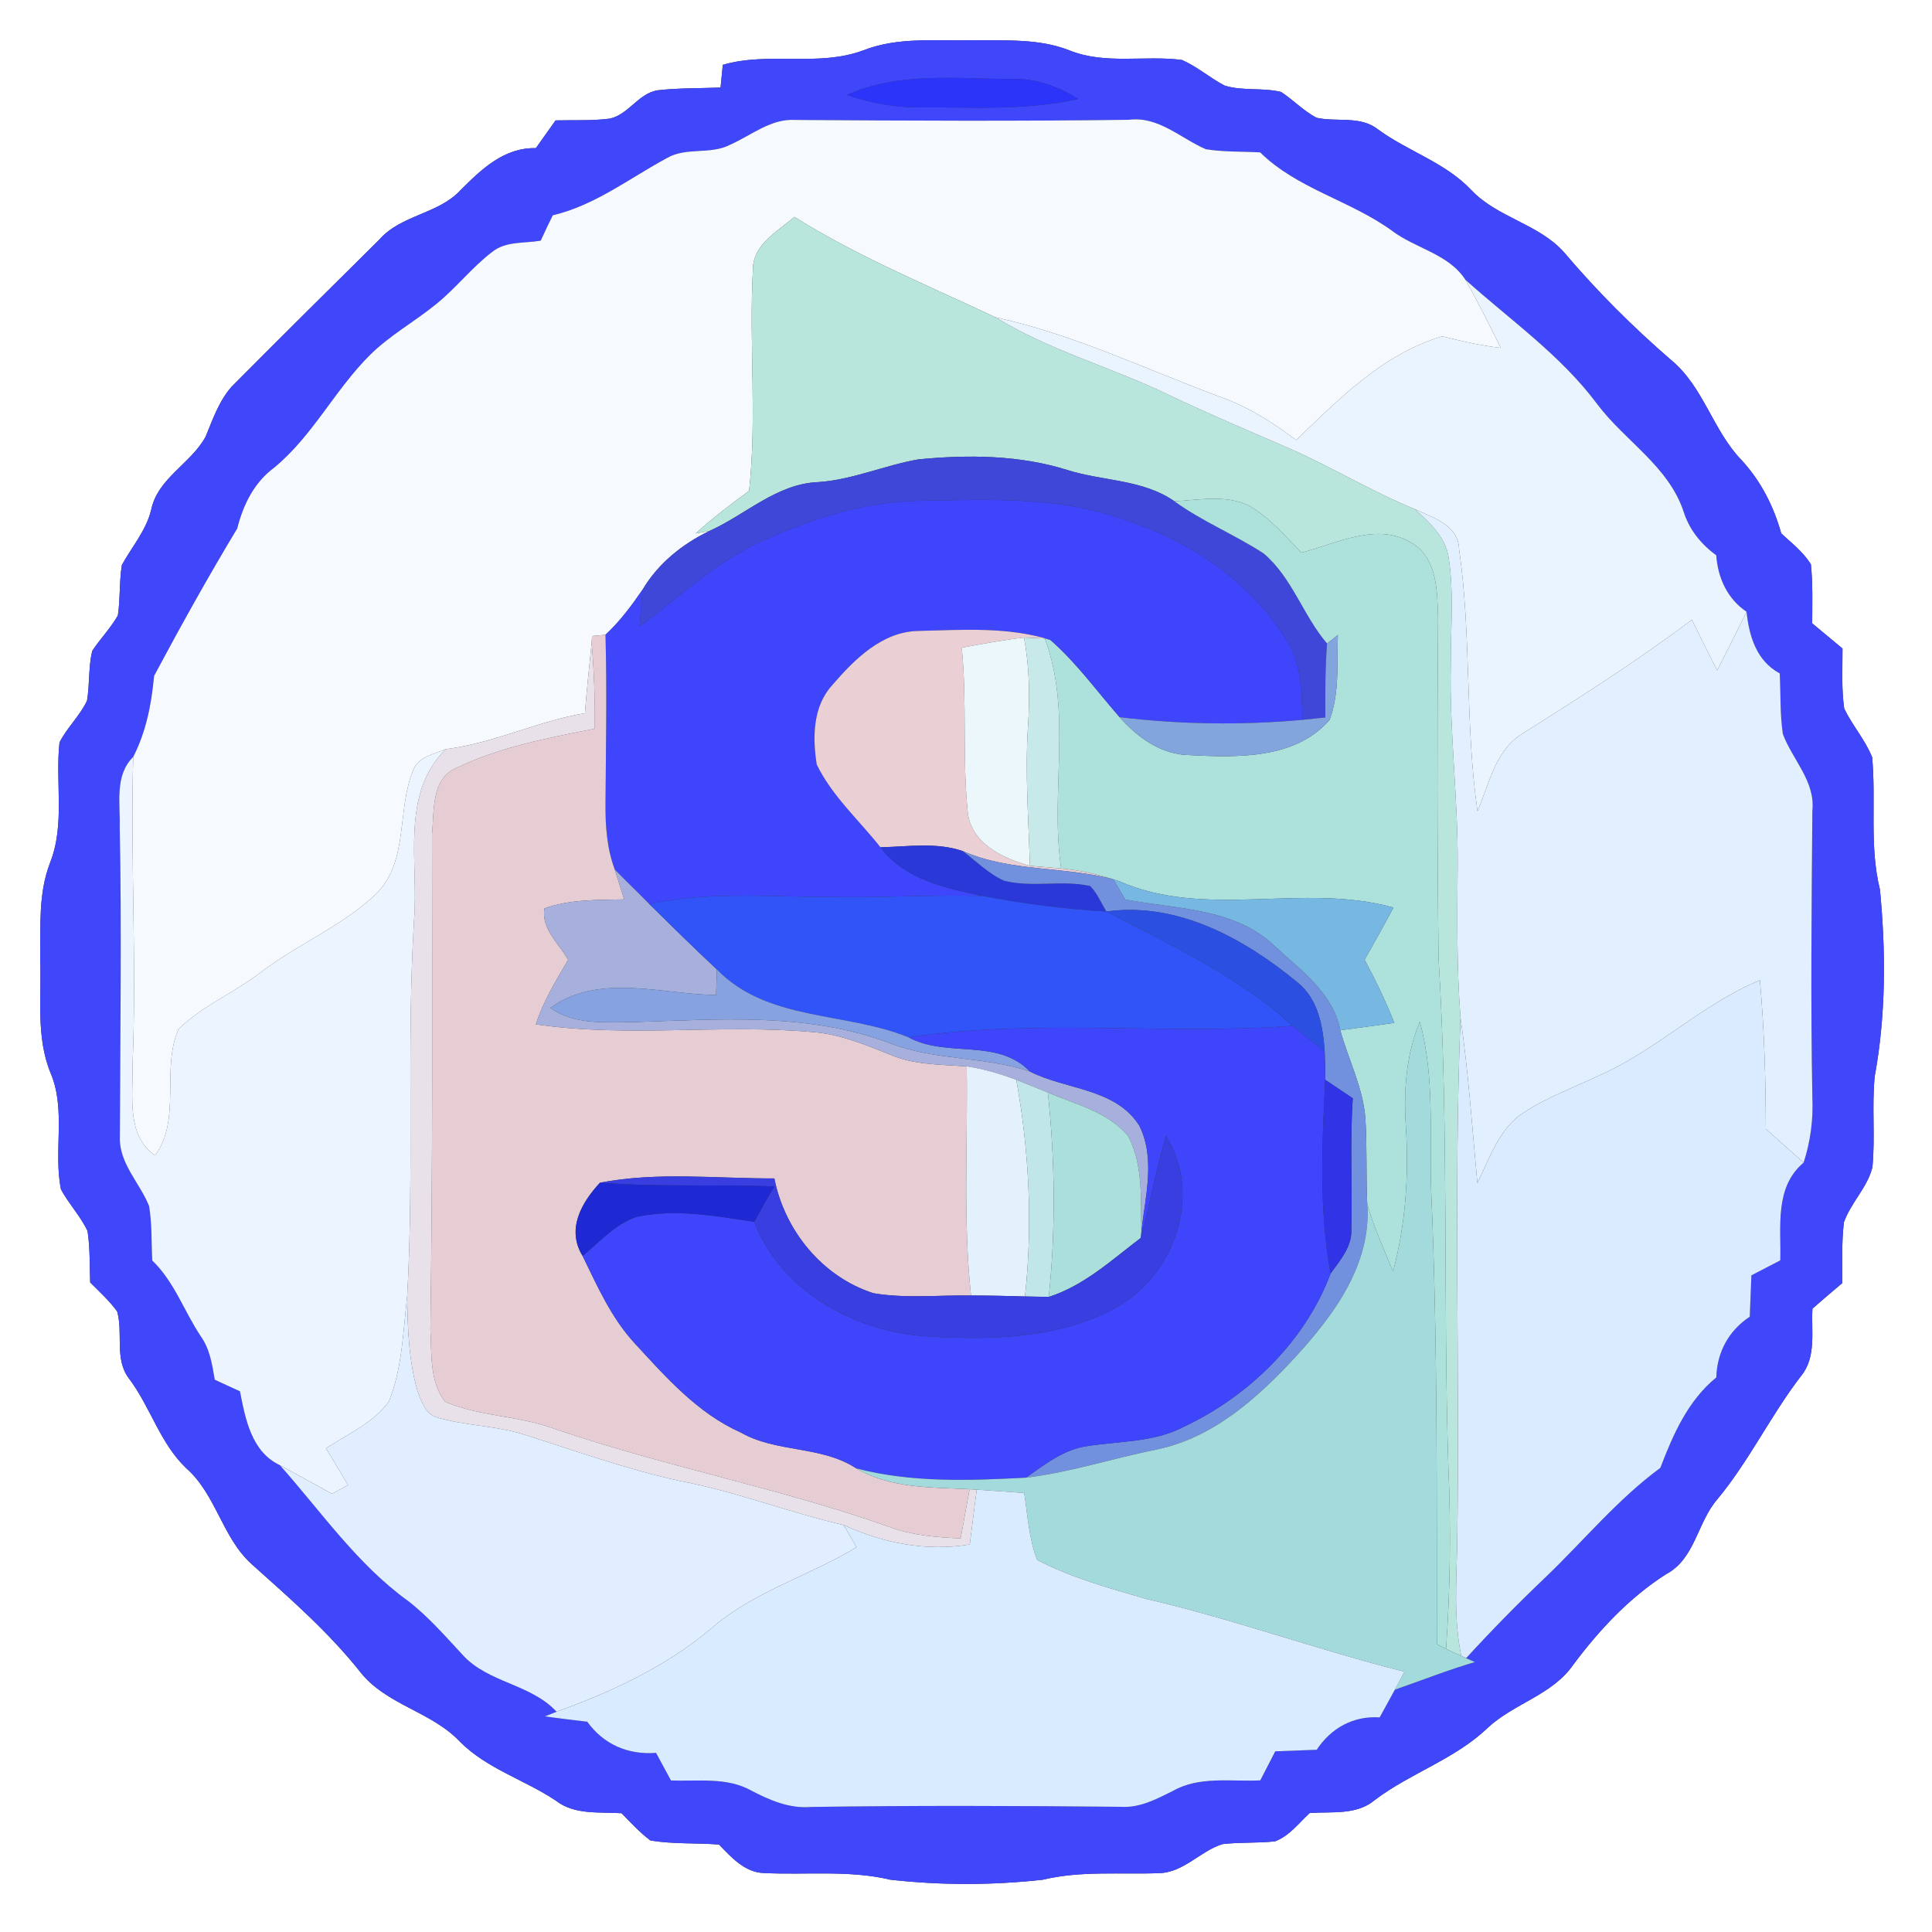 <?xml version="1.0" encoding="UTF-8" ?>
<!DOCTYPE svg PUBLIC "-//W3C//DTD SVG 1.1//EN" "http://www.w3.org/Graphics/SVG/1.1/DTD/svg11.dtd">
<svg width="250pt" height="250pt" viewBox="0 0 250 250" version="1.1" xmlns="http://www.w3.org/2000/svg">
<rect x="0" y="0" width="250" height="250" fill="#333333" stroke="none"/>
<g id="#ffffffff">
<path fill="#ffffff" opacity="1.00" d=" M 0.00 0.00 L 250.00 0.00 L 250.00 250.00 L 0.00 250.00 L 0.00 0.00 M 111.72 6.51 C 105.88 8.70 99.48 6.65 93.53 8.39 C 93.43 9.37 93.34 10.35 93.24 11.33 C 90.51 11.43 87.76 11.38 85.04 11.69 C 82.56 12.14 81.34 14.82 78.90 15.35 C 76.57 15.65 74.23 15.52 71.89 15.58 C 71.04 16.78 70.18 17.97 69.34 19.17 C 65.23 19.07 62.28 21.91 59.58 24.62 C 56.69 27.73 51.88 27.79 49.07 31.02 C 42.68 37.34 36.30 43.67 29.97 50.04 C 28.33 51.90 27.53 54.27 26.60 56.52 C 24.67 60.03 20.36 61.89 19.54 66.06 C 18.87 68.70 17.05 70.77 15.77 73.11 C 15.42 75.27 15.58 77.48 15.25 79.64 C 14.32 81.29 12.97 82.65 11.93 84.23 C 11.43 86.34 11.62 88.54 11.26 90.67 C 10.34 92.63 8.68 94.14 7.70 96.07 C 7.13 101.27 8.45 106.70 6.46 111.69 C 4.95 115.62 5.26 119.88 5.20 124.01 C 5.40 128.97 4.61 134.17 6.56 138.88 C 8.56 143.65 6.90 148.95 7.88 153.89 C 8.89 155.77 10.41 157.35 11.33 159.30 C 11.66 161.50 11.59 163.73 11.67 165.95 C 12.87 167.16 14.15 168.31 15.16 169.70 C 15.95 172.52 14.80 175.83 16.64 178.31 C 19.45 182.01 20.68 186.72 24.09 189.98 C 27.98 193.39 28.74 198.97 32.59 202.42 C 37.49 206.81 42.48 211.15 46.59 216.32 C 49.94 220.62 55.84 221.46 59.52 225.38 C 63.02 228.89 67.89 230.30 71.94 233.01 C 74.37 234.89 77.56 234.44 80.43 234.63 C 81.63 235.85 82.79 237.13 84.17 238.16 C 87.09 238.64 90.08 238.46 93.03 238.68 C 94.64 240.33 96.40 242.33 98.90 242.37 C 104.33 242.64 109.84 241.96 115.19 243.23 C 121.72 243.97 128.38 243.96 134.91 243.24 C 139.89 242.04 145.03 242.58 150.09 242.38 C 153.20 242.25 155.33 239.53 158.17 238.63 C 160.43 238.36 162.71 238.52 164.97 238.27 C 166.83 237.59 168.06 235.91 169.48 234.60 C 172.34 234.40 175.58 234.92 177.94 232.89 C 182.57 229.40 188.32 227.62 192.54 223.55 C 195.92 220.42 200.86 219.33 203.56 215.44 C 206.92 210.93 210.83 206.74 215.60 203.69 C 219.33 201.73 219.62 197.02 222.21 194.02 C 226.33 189.06 229.11 183.18 233.04 178.07 C 235.08 175.61 234.35 172.27 234.53 169.34 C 235.81 168.22 237.10 167.11 238.40 166.02 C 238.41 163.40 238.29 160.77 238.60 158.17 C 239.49 155.63 241.63 153.69 242.29 151.04 C 242.67 147.13 242.20 143.18 242.59 139.27 C 244.05 131.31 244.04 123.12 243.26 115.09 C 241.87 109.47 242.79 103.66 242.25 97.97 C 241.34 95.72 239.69 93.87 238.64 91.69 C 238.27 89.12 238.43 86.50 238.42 83.92 C 237.11 82.83 235.80 81.74 234.50 80.66 C 234.50 78.11 234.59 75.56 234.33 73.03 C 233.35 71.43 231.84 70.28 230.49 69.02 C 229.52 65.51 227.84 62.23 225.36 59.54 C 221.65 55.72 220.45 50.09 216.30 46.64 C 211.31 42.33 206.63 37.66 202.37 32.63 C 199.08 28.96 193.79 28.17 190.41 24.62 C 187.02 21.01 182.17 19.59 178.26 16.71 C 176.01 14.95 172.97 15.82 170.36 15.24 C 168.68 14.35 167.36 12.95 165.78 11.90 C 163.39 11.31 160.84 11.80 158.48 11.08 C 156.57 10.09 154.93 8.63 152.95 7.76 C 148.11 7.12 143.02 8.40 138.36 6.51 C 134.42 4.96 130.14 5.27 126.00 5.20 C 121.23 5.33 116.27 4.73 111.72 6.51 Z" />
</g>
<g id="#4047fbff">
<path fill="#4047fb" opacity="1.00" d=" M 111.72 6.51 C 116.27 4.73 121.23 5.33 126.00 5.20 C 130.14 5.27 134.42 4.96 138.36 6.51 C 143.02 8.40 148.11 7.12 152.95 7.76 C 154.93 8.63 156.57 10.09 158.48 11.08 C 160.84 11.80 163.39 11.31 165.78 11.90 C 167.36 12.95 168.68 14.35 170.36 15.24 C 172.97 15.82 176.01 14.95 178.26 16.71 C 182.17 19.59 187.02 21.01 190.41 24.62 C 193.79 28.17 199.08 28.96 202.37 32.63 C 206.63 37.66 211.31 42.33 216.30 46.64 C 220.45 50.09 221.65 55.72 225.36 59.54 C 227.84 62.23 229.52 65.51 230.49 69.02 C 231.84 70.28 233.35 71.43 234.33 73.03 C 234.59 75.56 234.50 78.11 234.50 80.66 C 235.80 81.74 237.11 82.83 238.42 83.92 C 238.43 86.50 238.27 89.12 238.64 91.69 C 239.69 93.87 241.34 95.72 242.25 97.97 C 242.79 103.66 241.87 109.47 243.26 115.09 C 244.04 123.12 244.05 131.31 242.59 139.27 C 242.20 143.18 242.67 147.13 242.29 151.04 C 241.63 153.69 239.49 155.63 238.60 158.17 C 238.29 160.77 238.41 163.40 238.40 166.02 C 237.10 167.11 235.81 168.22 234.53 169.34 C 234.35 172.27 235.08 175.61 233.04 178.07 C 229.11 183.18 226.33 189.06 222.21 194.02 C 219.62 197.02 219.33 201.73 215.60 203.69 C 210.83 206.74 206.92 210.93 203.56 215.44 C 200.86 219.33 195.92 220.42 192.54 223.55 C 188.32 227.62 182.57 229.40 177.94 232.89 C 175.58 234.92 172.34 234.40 169.48 234.60 C 168.06 235.91 166.83 237.59 164.97 238.27 C 162.71 238.52 160.43 238.36 158.17 238.63 C 155.33 239.53 153.20 242.25 150.09 242.38 C 145.03 242.58 139.89 242.04 134.91 243.24 C 128.38 243.96 121.72 243.97 115.19 243.23 C 109.84 241.96 104.33 242.64 98.90 242.37 C 96.40 242.33 94.64 240.33 93.03 238.68 C 90.08 238.46 87.09 238.64 84.17 238.16 C 82.79 237.13 81.63 235.85 80.43 234.63 C 77.56 234.44 74.37 234.89 71.94 233.01 C 67.89 230.30 63.02 228.89 59.52 225.38 C 55.84 221.46 49.94 220.62 46.59 216.32 C 42.48 211.15 37.49 206.81 32.59 202.42 C 28.74 198.97 27.98 193.39 24.09 189.98 C 20.68 186.72 19.45 182.01 16.64 178.31 C 14.80 175.83 15.95 172.52 15.16 169.70 C 14.15 168.31 12.87 167.16 11.67 165.95 C 11.59 163.73 11.66 161.50 11.33 159.30 C 10.41 157.35 8.89 155.77 7.88 153.89 C 6.90 148.95 8.56 143.65 6.56 138.88 C 4.61 134.17 5.40 128.97 5.20 124.01 C 5.26 119.88 4.95 115.62 6.46 111.69 C 8.45 106.70 7.13 101.27 7.70 96.07 C 8.68 94.14 10.34 92.63 11.26 90.67 C 11.62 88.54 11.43 86.34 11.93 84.23 C 12.97 82.65 14.32 81.29 15.25 79.64 C 15.58 77.48 15.42 75.27 15.77 73.11 C 17.05 70.77 18.87 68.70 19.54 66.06 C 20.36 61.89 24.67 60.03 26.60 56.52 C 27.53 54.27 28.33 51.90 29.97 50.04 C 36.30 43.67 42.68 37.34 49.07 31.02 C 51.88 27.79 56.69 27.73 59.58 24.62 C 62.28 21.91 65.23 19.07 69.34 19.17 C 70.18 17.97 71.04 16.78 71.89 15.58 C 74.23 15.52 76.57 15.65 78.90 15.35 C 81.34 14.82 82.56 12.14 85.04 11.69 C 87.76 11.38 90.51 11.43 93.24 11.33 C 93.34 10.35 93.43 9.37 93.53 8.39 C 99.48 6.65 105.88 8.70 111.72 6.51 M 109.60 12.29 C 112.61 13.33 115.78 13.92 118.97 13.89 C 125.82 13.86 132.77 14.33 139.51 12.80 C 136.96 11.21 134.08 10.14 131.03 10.22 C 123.87 10.22 116.33 9.26 109.60 12.29 M 94.51 18.71 C 91.96 20.07 88.78 18.98 86.27 20.47 C 81.44 23.08 76.97 26.58 71.53 27.86 C 70.99 28.95 70.47 30.04 69.97 31.14 C 67.87 31.51 65.48 31.18 63.71 32.58 C 61.03 34.62 58.97 37.34 56.34 39.43 C 53.59 41.66 50.44 43.40 47.91 45.90 C 43.35 50.41 40.49 56.37 35.51 60.49 C 32.88 62.43 31.48 65.29 30.70 68.38 C 26.94 74.62 23.37 81.03 19.94 87.46 C 19.60 91.10 18.92 94.66 17.24 97.94 C 14.80 100.35 15.58 103.93 15.49 107.01 C 15.76 120.36 15.55 133.73 15.51 147.08 C 15.37 150.52 18.09 153.05 19.29 156.06 C 19.68 158.38 19.58 160.76 19.70 163.11 C 22.58 165.87 23.84 169.74 26.03 172.99 C 27.17 174.62 27.46 176.61 27.79 178.53 C 28.87 179.04 29.96 179.54 31.05 180.03 C 31.75 183.62 32.54 187.86 36.21 189.59 C 41.56 195.60 46.20 202.40 52.80 207.16 C 55.44 209.20 57.62 211.73 59.88 214.16 C 63.18 217.78 68.68 217.88 72.02 221.50 C 71.65 221.65 70.89 221.95 70.51 222.10 C 72.33 222.36 74.16 222.57 75.99 222.79 C 78.11 225.74 81.29 227.10 84.89 226.82 C 85.53 228.01 86.18 229.20 86.82 230.39 C 90.30 230.53 94.04 229.92 97.21 231.70 C 99.62 232.96 102.18 234.06 104.96 233.82 C 118.33 233.62 131.70 233.67 145.07 233.80 C 147.48 233.96 149.62 232.81 151.71 231.78 C 155.17 229.78 159.28 230.57 163.08 230.38 C 163.72 229.12 164.37 227.87 165.02 226.62 C 166.80 226.55 168.59 226.49 170.38 226.42 C 172.24 223.61 175.12 222.01 178.53 222.23 C 179.18 221.03 179.85 219.84 180.50 218.64 C 183.95 217.45 187.35 216.10 190.85 215.07 C 190.57 214.94 190.00 214.69 189.72 214.56 C 193.04 210.94 196.49 207.42 200.05 204.04 C 204.97 199.32 209.33 194.00 214.85 189.94 C 216.49 185.63 218.42 181.23 222.09 178.24 C 222.18 174.98 223.69 172.18 226.42 170.38 C 226.50 168.59 226.56 166.81 226.63 165.03 C 227.87 164.38 229.12 163.73 230.37 163.09 C 230.49 158.69 229.60 153.64 233.39 150.44 C 234.28 147.71 234.65 144.86 234.52 141.99 C 234.29 129.64 234.42 117.29 234.52 104.94 C 234.94 101.11 231.94 98.31 230.70 94.97 C 230.32 92.38 230.43 89.75 230.30 87.14 C 227.28 85.51 226.35 82.34 226.00 79.16 C 223.51 77.47 222.30 74.80 222.08 71.85 C 220.12 70.43 218.59 68.53 217.86 66.21 C 215.90 60.30 210.25 57.06 206.67 52.28 C 201.96 45.96 195.43 41.41 189.62 36.20 C 187.45 32.84 183.14 32.15 180.11 29.85 C 174.75 25.95 167.85 24.44 163.07 19.72 C 160.73 19.59 158.36 19.68 156.04 19.31 C 152.77 17.90 149.90 15.00 146.06 15.50 C 131.68 15.69 117.30 15.62 102.92 15.52 C 99.76 15.32 97.25 17.50 94.51 18.71 Z" />
</g>
<g id="#2c34faff">
<path fill="#2c34fa" opacity="1.00" d=" M 109.60 12.29 C 116.33 9.26 123.87 10.22 131.03 10.22 C 134.08 10.14 136.96 11.21 139.51 12.80 C 132.77 14.33 125.82 13.86 118.97 13.89 C 115.78 13.92 112.61 13.33 109.60 12.29 Z" />
</g>
<g id="#f6faffff">
<path fill="#f6faff" opacity="1.00" d=" M 94.51 18.71 C 97.25 17.50 99.76 15.32 102.92 15.52 C 117.30 15.62 131.68 15.69 146.06 15.50 C 149.90 15.00 152.77 17.90 156.04 19.31 C 158.36 19.68 160.73 19.59 163.07 19.72 C 167.85 24.44 174.75 25.95 180.11 29.85 C 183.14 32.15 187.45 32.84 189.62 36.20 C 191.25 39.08 192.73 42.05 194.20 45.02 C 191.64 44.72 189.12 44.15 186.63 43.52 C 178.95 45.81 173.32 51.56 167.73 56.95 C 164.79 54.72 161.64 52.72 158.15 51.45 C 148.42 47.86 139.01 43.28 128.82 41.06 C 120.05 36.93 111.03 33.23 102.79 28.07 C 100.59 29.98 97.35 31.66 97.42 35.01 C 96.91 44.50 97.97 54.03 96.93 63.52 C 94.55 65.25 92.20 67.04 90.03 69.03 C 90.48 68.94 91.38 68.77 91.83 68.69 C 88.30 70.39 85.17 72.90 83.15 76.30 C 81.72 78.38 80.20 80.42 78.35 82.14 C 77.91 82.18 77.05 82.26 76.61 82.30 C 76.60 82.51 76.58 82.95 76.56 83.17 C 76.26 86.21 75.91 89.25 75.69 92.29 C 69.55 93.32 63.89 96.17 57.69 96.94 C 56.21 97.57 54.22 97.89 53.51 99.55 C 51.31 104.69 52.94 111.32 48.75 115.59 C 44.37 119.81 38.59 122.12 33.78 125.79 C 30.36 128.44 26.22 130.12 23.11 133.15 C 20.81 138.32 23.53 144.80 20.06 149.52 C 16.32 146.90 17.24 141.93 17.14 138.01 C 17.72 124.65 16.86 111.29 17.24 97.94 C 18.92 94.66 19.60 91.10 19.94 87.46 C 23.37 81.03 26.94 74.62 30.70 68.38 C 31.48 65.29 32.88 62.43 35.51 60.49 C 40.49 56.37 43.35 50.41 47.91 45.90 C 50.44 43.40 53.59 41.66 56.34 39.43 C 58.97 37.34 61.03 34.62 63.71 32.58 C 65.48 31.18 67.87 31.51 69.97 31.14 C 70.47 30.04 70.99 28.95 71.53 27.86 C 76.97 26.58 81.44 23.08 86.27 20.47 C 88.78 18.98 91.96 20.07 94.51 18.71 Z" />
</g>
<g id="#b8e6dcff">
<path fill="#b8e6dc" opacity="1.00" d=" M 97.42 35.01 C 97.35 31.66 100.59 29.98 102.79 28.07 C 111.03 33.23 120.05 36.93 128.82 41.06 C 135.84 45.37 143.84 47.53 151.22 51.09 C 156.43 53.57 161.75 55.83 167.06 58.12 C 172.48 60.54 177.57 63.63 183.07 65.88 C 184.95 67.59 187.05 69.48 187.45 72.13 C 188.16 76.72 187.71 81.38 187.73 86.00 C 187.54 94.68 188.69 103.32 188.62 112.00 C 188.57 118.56 188.48 125.14 188.99 131.69 C 188.10 154.45 188.92 177.23 188.56 200.00 C 188.45 204.75 188.10 209.57 189.09 214.27 C 188.59 214.04 187.61 213.60 187.12 213.37 C 187.67 205.54 187.76 197.69 187.42 189.85 C 186.72 167.92 187.50 145.95 186.15 124.04 C 185.97 109.34 185.97 94.64 186.09 79.94 C 185.97 76.55 186.02 72.26 182.70 70.27 C 178.22 67.50 172.97 70.33 168.41 71.51 C 166.27 69.34 164.25 66.94 161.58 65.41 C 158.58 63.98 155.14 64.71 151.96 64.86 C 147.89 62.02 142.70 62.27 138.12 60.82 C 131.91 58.87 125.29 58.82 118.87 59.44 C 114.51 60.19 110.40 62.06 105.95 62.38 C 100.54 62.56 96.53 66.58 91.83 68.69 C 91.38 68.77 90.48 68.94 90.03 69.03 C 92.20 67.04 94.55 65.25 96.93 63.52 C 97.97 54.03 96.91 44.50 97.42 35.01 Z" />
</g>
<g id="#eaf4ffff">
<path fill="#eaf4ff" opacity="1.00" d=" M 189.62 36.20 C 195.43 41.41 201.96 45.96 206.67 52.28 C 210.25 57.06 215.90 60.30 217.86 66.21 C 218.59 68.53 220.12 70.43 222.08 71.85 C 222.30 74.80 223.51 77.47 226.00 79.16 C 224.74 81.70 223.49 84.23 222.20 86.75 C 221.10 84.57 220.01 82.39 218.93 80.20 C 211.84 85.54 204.33 90.31 196.83 95.04 C 193.45 97.23 192.68 101.50 191.19 104.97 C 189.56 93.74 190.43 82.31 188.81 71.10 C 188.73 67.91 185.44 67.00 183.07 65.88 C 177.57 63.63 172.48 60.54 167.06 58.12 C 161.75 55.83 156.43 53.57 151.22 51.09 C 143.84 47.53 135.84 45.37 128.82 41.06 C 139.01 43.28 148.42 47.86 158.15 51.45 C 161.64 52.72 164.79 54.72 167.73 56.95 C 173.32 51.56 178.95 45.81 186.63 43.52 C 189.12 44.15 191.64 44.72 194.20 45.02 C 192.73 42.05 191.25 39.08 189.62 36.20 Z" />
</g>
<g id="#3f47d8ff">
<path fill="#3f47d8" opacity="1.00" d=" M 105.95 62.38 C 110.40 62.06 114.51 60.19 118.87 59.44 C 125.29 58.82 131.91 58.87 138.12 60.82 C 142.70 62.27 147.89 62.02 151.96 64.86 C 155.59 67.49 159.78 69.18 163.52 71.62 C 167.21 74.74 168.62 79.65 171.72 83.27 C 171.48 86.45 171.48 89.65 171.50 92.84 C 170.51 92.94 169.51 93.05 168.52 93.15 C 168.48 89.56 168.42 85.73 166.37 82.62 C 161.65 75.16 153.93 69.97 145.61 67.29 C 137.09 64.18 127.87 64.65 118.96 64.80 C 111.49 64.91 104.27 67.31 97.58 70.51 C 92.09 73.17 87.69 77.49 82.78 81.02 C 82.88 79.45 82.98 77.87 83.15 76.30 C 85.17 72.90 88.30 70.39 91.83 68.69 C 96.53 66.58 100.54 62.56 105.95 62.38 Z" />
</g>
<g id="#ade1dcff">
<path fill="#ade1dc" opacity="1.00" d=" M 151.96 64.86 C 155.14 64.71 158.58 63.98 161.58 65.41 C 164.25 66.94 166.27 69.34 168.41 71.51 C 172.97 70.33 178.22 67.50 182.70 70.27 C 186.02 72.26 185.97 76.55 186.09 79.94 C 185.97 94.64 185.97 109.34 186.15 124.04 C 187.50 145.95 186.72 167.92 187.42 189.85 C 187.76 197.69 187.67 205.54 187.12 213.37 C 186.82 213.22 186.23 212.91 185.93 212.75 C 185.90 193.18 186.05 173.57 185.19 154.00 C 184.95 146.73 185.69 139.32 183.72 132.21 C 181.90 136.57 181.61 141.33 181.93 146.00 C 182.32 152.22 181.86 158.50 180.26 164.53 C 179.07 161.65 177.77 158.81 176.92 155.81 C 176.75 152.17 176.91 148.52 176.69 144.88 C 176.43 140.83 174.49 137.17 173.43 133.31 C 175.76 133.01 178.09 132.69 180.42 132.36 C 179.32 129.56 178.00 126.85 176.58 124.19 C 177.85 121.95 179.10 119.71 180.31 117.44 C 168.66 114.16 156.12 119.00 144.80 114.02 C 142.37 113.20 139.86 112.62 137.31 112.38 C 135.84 102.48 138.80 92.19 135.19 82.62 L 135.91 82.80 C 139.30 85.75 141.93 89.44 144.88 92.80 C 147.20 95.44 150.28 97.67 153.94 97.71 C 160.09 98.04 167.65 98.24 172.05 93.15 C 173.36 89.66 172.98 85.82 173.12 82.17 C 172.77 82.44 172.07 82.99 171.72 83.27 C 168.62 79.65 167.21 74.74 163.52 71.62 C 159.78 69.18 155.59 67.49 151.96 64.86 Z" />
</g>
<g id="#3e45faff">
<path fill="#3e45fa" opacity="1.00" d=" M 97.58 70.51 C 104.27 67.31 111.49 64.91 118.96 64.80 C 127.87 64.65 137.09 64.18 145.61 67.29 C 153.93 69.97 161.65 75.16 166.37 82.62 C 168.42 85.73 168.48 89.56 168.52 93.15 C 160.66 93.85 152.72 93.75 144.88 92.80 C 141.93 89.44 139.30 85.75 135.91 82.80 C 130.41 81.07 124.56 81.51 118.89 81.64 C 114.16 81.70 110.56 85.32 107.67 88.68 C 105.16 91.44 105.14 95.44 105.68 98.92 C 107.66 103.01 111.15 106.11 113.93 109.64 C 117.06 113.82 122.38 114.93 127.19 115.94 C 120.79 115.76 114.40 116.18 108.00 116.07 C 100.01 116.11 91.91 115.29 84.02 116.98 C 82.55 115.48 81.02 114.03 79.55 112.51 C 78.54 109.82 78.33 106.92 78.35 104.06 C 78.40 96.75 78.55 89.44 78.35 82.14 C 80.20 80.42 81.72 78.38 83.15 76.30 C 82.98 77.87 82.88 79.45 82.78 81.02 C 87.69 77.49 92.09 73.17 97.58 70.51 Z" />
</g>
<g id="#e1efffff">
<path fill="#e1efff" opacity="1.00" d=" M 183.07 65.88 C 185.44 67.00 188.73 67.91 188.81 71.10 C 190.43 82.31 189.56 93.74 191.19 104.97 C 192.68 101.50 193.45 97.23 196.83 95.04 C 204.33 90.31 211.84 85.54 218.93 80.20 C 220.01 82.39 221.10 84.57 222.20 86.75 C 223.49 84.23 224.74 81.70 226.00 79.16 C 226.35 82.34 227.28 85.51 230.30 87.14 C 230.43 89.75 230.32 92.38 230.70 94.97 C 231.94 98.31 234.94 101.11 234.52 104.94 C 234.42 117.29 234.29 129.64 234.52 141.99 C 234.65 144.86 234.28 147.71 233.39 150.44 C 231.76 148.98 230.13 147.54 228.50 146.09 C 228.48 139.66 228.31 133.24 227.73 126.84 C 220.26 129.93 214.45 135.82 207.09 139.09 C 203.73 140.70 200.17 141.97 197.05 144.04 C 193.94 146.12 192.76 149.88 191.17 153.08 C 190.50 145.94 190.02 138.79 188.99 131.69 C 188.48 125.14 188.57 118.56 188.62 112.00 C 188.69 103.32 187.54 94.68 187.73 86.00 C 187.71 81.38 188.16 76.72 187.45 72.13 C 187.05 69.48 184.95 67.59 183.07 65.88 Z" />
</g>
<g id="#e6cdd4ff">
<path fill="#e6cdd4" opacity="1.00" d=" M 76.61 82.30 C 77.05 82.26 77.91 82.18 78.35 82.14 C 78.55 89.44 78.40 96.75 78.35 104.06 C 78.33 106.92 78.54 109.82 79.55 112.51 C 79.97 113.79 80.35 115.09 80.76 116.38 C 77.31 116.46 73.75 116.36 70.45 117.54 C 70.00 120.16 72.34 122.11 73.52 124.20 C 71.94 126.88 70.30 129.56 69.34 132.55 C 81.19 134.29 93.17 132.49 105.06 133.54 C 108.65 133.78 111.98 135.20 115.28 136.51 C 118.38 137.82 121.79 137.74 125.09 137.99 C 125.25 147.88 124.59 157.79 125.65 167.64 C 121.44 167.57 117.18 168.05 113.01 167.34 C 106.40 165.21 101.54 159.24 100.20 152.49 C 92.69 152.51 85.07 151.61 77.64 153.04 C 75.23 155.64 73.27 159.07 75.39 162.52 C 77.31 166.46 79.12 170.56 82.13 173.82 C 86.18 178.21 90.26 182.87 95.83 185.35 C 100.48 188.02 106.27 187.03 110.81 190.01 C 115.24 192.62 120.51 192.45 125.47 192.70 C 125.07 194.82 124.69 196.95 124.31 199.07 C 121.24 198.92 118.13 198.71 115.22 197.63 C 101.03 192.59 86.19 189.81 71.95 184.96 C 67.31 183.18 62.13 183.34 57.59 181.38 C 55.56 178.75 55.87 175.16 55.69 172.03 C 56.00 150.67 55.93 129.30 55.90 107.94 C 56.21 104.99 55.75 100.73 59.09 99.36 C 64.70 96.65 70.89 95.50 76.96 94.29 C 77.01 90.58 76.87 86.87 76.56 83.17 C 76.58 82.95 76.60 82.51 76.61 82.30 Z" />
</g>
<g id="#eacfd4ff">
<path fill="#eacfd4" opacity="1.00" d=" M 107.67 88.68 C 110.56 85.32 114.16 81.70 118.89 81.64 C 124.56 81.51 130.41 81.07 135.91 82.80 L 135.19 82.62 C 134.52 82.59 133.18 82.53 132.51 82.50 C 129.80 82.81 127.13 83.32 124.45 83.81 C 125.15 90.83 124.51 97.91 125.21 104.92 C 125.51 109.06 129.75 111.09 133.27 112.03 C 134.62 112.15 135.96 112.27 137.31 112.38 C 139.86 112.62 142.37 113.20 144.80 114.02 L 144.07 113.78 C 137.65 112.07 130.77 112.85 124.56 110.12 C 121.14 108.96 117.46 109.56 113.93 109.64 C 111.15 106.11 107.66 103.01 105.68 98.92 C 105.14 95.44 105.16 91.44 107.67 88.68 Z" />
</g>
<g id="#83a5ddff">
<path fill="#83a5dd" opacity="1.00" d=" M 171.72 83.27 C 172.07 82.99 172.77 82.44 173.12 82.17 C 172.98 85.82 173.36 89.66 172.05 93.15 C 167.65 98.24 160.09 98.04 153.94 97.71 C 150.28 97.67 147.20 95.44 144.88 92.80 C 152.72 93.75 160.66 93.85 168.52 93.15 C 169.51 93.05 170.51 92.94 171.50 92.84 C 171.48 89.65 171.48 86.45 171.72 83.27 Z" />
</g>
<g id="#e9e1e9ff">
<path fill="#e9e1e9" opacity="1.00" d=" M 75.69 92.29 C 75.91 89.25 76.26 86.21 76.56 83.17 C 76.87 86.87 77.01 90.58 76.96 94.29 C 70.89 95.50 64.70 96.65 59.09 99.36 C 55.75 100.73 56.21 104.99 55.90 107.94 C 55.93 129.30 56.00 150.67 55.69 172.03 C 55.87 175.16 55.56 178.75 57.59 181.38 C 62.13 183.34 67.31 183.18 71.95 184.96 C 86.19 189.81 101.03 192.59 115.22 197.63 C 118.13 198.71 121.24 198.92 124.31 199.07 C 124.69 196.95 125.07 194.82 125.47 192.70 L 126.39 192.76 C 126.08 195.12 125.78 197.48 125.49 199.85 C 119.87 200.80 114.30 199.68 109.17 197.34 C 102.06 195.70 95.24 193.01 88.06 191.65 C 81.12 190.15 74.44 187.72 67.68 185.59 C 64.05 184.46 60.18 184.50 56.55 183.41 C 55.08 183.00 54.52 181.35 54.05 180.07 C 52.87 176.07 52.75 171.85 52.69 167.70 C 53.60 151.48 52.59 135.22 53.58 118.99 C 54.18 111.60 51.77 102.77 57.69 96.94 C 63.89 96.17 69.55 93.32 75.69 92.29 Z" />
</g>
<g id="#ecf7fcff">
<path fill="#ecf7fc" opacity="1.00" d=" M 124.45 83.81 C 127.13 83.32 129.80 82.81 132.51 82.50 C 133.21 86.29 133.28 90.15 133.02 93.99 C 132.63 100.00 133.09 106.02 133.27 112.03 C 129.75 111.09 125.51 109.06 125.21 104.92 C 124.51 97.91 125.15 90.83 124.45 83.81 Z" />
</g>
<g id="#c7e9eaff">
<path fill="#c7e9ea" opacity="1.00" d=" M 132.51 82.50 C 133.18 82.53 134.52 82.59 135.19 82.62 C 138.80 92.19 135.84 102.48 137.31 112.38 C 135.96 112.27 134.62 112.15 133.27 112.03 C 133.09 106.02 132.63 100.00 133.02 93.99 C 133.28 90.15 133.21 86.29 132.51 82.50 Z" />
</g>
<g id="#ecf5ffff">
<path fill="#ecf5ff" opacity="1.00" d=" M 53.51 99.55 C 54.22 97.89 56.21 97.57 57.69 96.94 C 51.77 102.77 54.18 111.60 53.58 118.99 C 52.59 135.22 53.60 151.48 52.69 167.70 C 52.16 172.27 52.06 177.04 50.32 181.35 C 48.30 184.15 44.99 185.57 42.18 187.41 C 43.14 188.99 44.10 190.58 45.04 192.17 C 44.34 192.54 43.65 192.93 42.95 193.30 C 40.72 192.03 38.45 190.83 36.21 189.59 C 32.54 187.86 31.75 183.62 31.05 180.03 C 29.96 179.54 28.87 179.04 27.79 178.53 C 27.46 176.61 27.17 174.62 26.03 172.99 C 23.84 169.74 22.58 165.87 19.70 163.11 C 19.58 160.76 19.68 158.38 19.29 156.06 C 18.09 153.05 15.37 150.52 15.51 147.08 C 15.55 133.73 15.76 120.36 15.49 107.01 C 15.58 103.93 14.80 100.35 17.24 97.94 C 16.86 111.29 17.72 124.65 17.14 138.01 C 17.24 141.93 16.32 146.90 20.06 149.52 C 23.53 144.80 20.81 138.32 23.11 133.15 C 26.22 130.12 30.36 128.44 33.78 125.79 C 38.59 122.12 44.37 119.81 48.75 115.59 C 52.94 111.32 51.31 104.69 53.51 99.55 Z" />
</g>
<g id="#2938d7ff">
<path fill="#2938d7" opacity="1.00" d=" M 113.93 109.64 C 117.46 109.56 121.14 108.96 124.56 110.12 C 126.32 111.43 127.90 113.06 129.92 113.96 C 133.57 114.90 137.40 113.84 141.06 114.65 C 141.99 115.58 142.48 116.84 143.17 117.95 C 137.80 117.64 132.47 116.96 127.19 115.94 C 122.38 114.93 117.06 113.82 113.93 109.64 Z" />
</g>
<g id="#7190deff">
<path fill="#7190de" opacity="1.00" d=" M 124.56 110.12 C 130.77 112.85 137.65 112.07 144.07 113.78 C 144.58 114.65 145.10 115.52 145.61 116.39 C 152.11 117.64 159.63 117.46 164.78 122.27 C 168.19 125.46 172.49 128.41 173.43 133.31 C 174.49 137.17 176.43 140.83 176.69 144.88 C 176.91 148.52 176.75 152.17 176.92 155.81 C 177.49 163.60 172.59 170.18 167.61 175.61 C 162.71 180.92 157.00 186.03 149.71 187.56 C 144.04 188.68 138.51 190.53 132.76 191.21 C 135.21 189.48 137.70 187.52 140.76 187.11 C 144.97 186.46 149.43 186.64 153.29 184.57 C 161.63 180.63 168.92 173.50 172.18 164.79 C 173.41 163.07 174.97 161.32 174.86 159.05 C 175.01 153.41 174.66 147.76 175.05 142.12 C 173.86 141.32 172.68 140.52 171.49 139.73 C 171.50 138.49 171.47 137.25 171.41 136.02 C 171.19 132.78 170.57 129.25 167.88 127.11 C 161.00 121.45 152.40 116.68 143.17 117.95 C 142.48 116.84 141.99 115.58 141.06 114.65 C 137.40 113.84 133.57 114.90 129.92 113.96 C 127.90 113.06 126.32 111.43 124.56 110.12 Z" />
</g>
<g id="#a7b0dcff">
<path fill="#a7b0dc" opacity="1.00" d=" M 80.76 116.38 C 80.35 115.09 79.97 113.79 79.55 112.51 C 81.02 114.03 82.55 115.48 84.02 116.98 C 86.91 119.83 89.80 122.68 92.77 125.45 C 92.73 126.55 92.69 127.66 92.66 128.76 C 85.58 128.65 77.47 125.88 71.22 130.42 C 74.35 132.68 78.36 132.26 82.00 132.26 C 93.07 131.91 104.58 130.99 115.15 134.99 C 120.97 137.27 127.40 136.66 133.28 138.66 C 137.95 141.03 144.39 140.81 147.43 145.67 C 149.54 149.90 148.20 154.82 147.70 159.29 C 147.59 155.19 147.95 150.74 145.98 147.01 C 143.39 143.86 139.18 142.92 135.59 141.37 C 134.23 140.83 132.88 140.26 131.51 139.73 C 129.43 138.95 127.29 138.31 125.09 137.99 C 121.79 137.74 118.38 137.82 115.28 136.51 C 111.98 135.20 108.65 133.78 105.06 133.54 C 93.17 132.49 81.19 134.29 69.34 132.55 C 70.30 129.56 71.94 126.88 73.52 124.20 C 72.34 122.11 70.00 120.16 70.45 117.54 C 73.75 116.36 77.31 116.46 80.76 116.38 Z" />
</g>
<g id="#77b8e3ff">
<path fill="#77b8e3" opacity="1.00" d=" M 144.07 113.78 L 144.80 114.02 C 156.12 119.00 168.66 114.16 180.31 117.44 C 179.10 119.71 177.85 121.95 176.58 124.19 C 178.00 126.85 179.32 129.56 180.42 132.36 C 178.09 132.69 175.76 133.01 173.43 133.31 C 172.49 128.41 168.19 125.46 164.78 122.27 C 159.63 117.46 152.11 117.64 145.61 116.39 C 145.10 115.52 144.58 114.65 144.07 113.78 Z" />
</g>
<g id="#3054f7ff">
<path fill="#3054f7" opacity="1.00" d=" M 84.02 116.98 C 91.91 115.29 100.01 116.11 108.00 116.07 C 114.40 116.18 120.79 115.76 127.19 115.94 C 132.47 116.96 137.80 117.64 143.17 117.95 C 151.52 122.32 160.22 126.30 167.24 132.75 C 150.70 133.96 134.02 131.78 117.57 134.23 C 109.44 130.90 99.32 132.19 92.77 125.45 C 89.80 122.68 86.91 119.83 84.02 116.98 Z" />
</g>
<g id="#2b50e1ff">
<path fill="#2b50e1" opacity="1.00" d=" M 143.17 117.95 C 152.40 116.68 161.00 121.45 167.88 127.11 C 170.57 129.25 171.19 132.78 171.41 136.02 C 170.01 134.95 168.61 133.86 167.24 132.75 C 160.22 126.30 151.52 122.32 143.17 117.95 Z" />
</g>
<g id="#86a2e1ff">
<path fill="#86a2e1" opacity="1.00" d=" M 92.77 125.45 C 99.32 132.19 109.44 130.90 117.57 134.23 C 122.57 136.93 129.03 134.27 133.28 138.66 C 127.40 136.66 120.97 137.27 115.15 134.99 C 104.58 130.99 93.07 131.91 82.00 132.26 C 78.36 132.26 74.35 132.68 71.22 130.42 C 77.47 125.88 85.58 128.65 92.66 128.76 C 92.69 127.66 92.73 126.55 92.77 125.45 Z" />
</g>
<g id="#daebffff">
<path fill="#daebff" opacity="1.00" d=" M 207.09 139.09 C 214.45 135.82 220.26 129.93 227.73 126.84 C 228.31 133.24 228.48 139.66 228.50 146.09 C 230.13 147.54 231.76 148.98 233.39 150.44 C 229.60 153.64 230.49 158.69 230.37 163.09 C 229.12 163.73 227.87 164.38 226.63 165.03 C 226.56 166.81 226.50 168.59 226.42 170.38 C 223.69 172.18 222.18 174.98 222.09 178.24 C 218.42 181.23 216.49 185.63 214.85 189.94 C 209.33 194.00 204.97 199.32 200.05 204.04 C 196.49 207.42 193.04 210.94 189.72 214.56 L 189.09 214.27 C 188.10 209.57 188.45 204.75 188.56 200.00 C 188.92 177.23 188.10 154.45 188.99 131.69 C 190.02 138.79 190.50 145.94 191.17 153.08 C 192.76 149.88 193.94 146.12 197.05 144.04 C 200.17 141.97 203.73 140.70 207.09 139.09 Z" />
</g>
<g id="#3e45fbff">
<path fill="#3e45fb" opacity="1.00" d=" M 117.57 134.23 C 134.02 131.78 150.70 133.96 167.24 132.75 C 168.61 133.86 170.01 134.95 171.41 136.02 C 171.47 137.25 171.50 138.49 171.49 139.73 C 171.07 148.08 170.66 156.50 172.18 164.79 C 168.92 173.50 161.63 180.63 153.29 184.57 C 149.43 186.64 144.97 186.46 140.76 187.11 C 137.70 187.52 135.21 189.48 132.76 191.21 C 125.44 191.59 117.96 191.88 110.81 190.01 C 106.27 187.03 100.48 188.02 95.83 185.35 C 90.26 182.87 86.18 178.21 82.13 173.82 C 79.12 170.56 77.31 166.46 75.39 162.52 C 77.57 160.70 79.57 158.44 82.32 157.47 C 87.37 156.38 92.56 157.34 97.59 158.10 C 101.06 167.14 110.67 172.34 119.98 172.93 C 128.16 173.41 136.91 173.28 144.30 169.26 C 151.95 165.15 155.67 154.62 150.88 146.99 C 149.56 151.34 148.82 155.83 147.60 160.20 L 147.70 159.29 C 148.20 154.82 149.54 149.90 147.43 145.67 C 144.39 140.81 137.95 141.03 133.28 138.66 C 129.03 134.27 122.57 136.93 117.57 134.23 Z" />
</g>
<g id="#a3dadcff">
<path fill="#a3dadc" opacity="1.00" d=" M 181.93 146.00 C 181.61 141.33 181.90 136.57 183.72 132.21 C 185.69 139.32 184.95 146.73 185.19 154.00 C 186.05 173.57 185.90 193.18 185.93 212.75 C 186.23 212.91 186.82 213.22 187.12 213.37 C 187.61 213.60 188.59 214.04 189.09 214.27 L 189.72 214.56 C 190.00 214.69 190.57 214.94 190.85 215.07 C 187.35 216.10 183.95 217.45 180.50 218.64 C 180.92 217.86 181.33 217.09 181.74 216.32 C 170.52 213.50 159.61 209.51 148.32 206.90 C 143.54 205.51 138.65 204.17 134.21 201.86 C 133.13 199.10 132.98 196.09 132.53 193.19 C 130.48 193.05 128.43 192.89 126.39 192.76 L 125.47 192.70 C 120.51 192.45 115.24 192.62 110.81 190.01 C 117.96 191.88 125.44 191.59 132.76 191.21 C 138.51 190.53 144.04 188.68 149.71 187.56 C 157.00 186.03 162.71 180.92 167.61 175.61 C 172.59 170.18 177.49 163.60 176.92 155.81 C 177.77 158.81 179.07 161.65 180.26 164.53 C 181.86 158.50 182.32 152.22 181.93 146.00 Z" />
</g>
<g id="#e3f1fdff">
<path fill="#e3f1fd" opacity="1.00" d=" M 125.09 137.99 C 127.29 138.31 129.43 138.95 131.51 139.73 C 133.17 148.94 133.65 158.45 132.63 167.76 C 130.30 167.69 127.98 167.64 125.65 167.64 C 124.59 157.79 125.25 147.88 125.09 137.99 Z" />
</g>
<g id="#c0e6eaff">
<path fill="#c0e6ea" opacity="1.00" d=" M 131.51 139.73 C 132.88 140.26 134.23 140.83 135.59 141.37 C 136.52 150.14 136.63 159.04 135.71 167.82 C 134.94 167.81 133.40 167.78 132.63 167.76 C 133.65 158.45 133.17 148.94 131.51 139.73 Z" />
</g>
<g id="#3033e6ff">
<path fill="#3033e6" opacity="1.00" d=" M 171.49 139.73 C 172.68 140.52 173.86 141.32 175.05 142.12 C 174.66 147.76 175.01 153.41 174.86 159.05 C 174.97 161.32 173.41 163.07 172.18 164.79 C 170.66 156.50 171.07 148.08 171.49 139.73 Z" />
</g>
<g id="#aadfdcff">
<path fill="#aadfdc" opacity="1.00" d=" M 135.59 141.37 C 139.18 142.92 143.39 143.86 145.98 147.01 C 147.95 150.74 147.59 155.19 147.70 159.29 L 147.60 160.20 C 143.86 163.04 140.27 166.37 135.71 167.82 C 136.63 159.04 136.52 150.14 135.59 141.37 Z" />
</g>
<g id="#383edfff">
<path fill="#383edf" opacity="1.00" d=" M 147.60 160.20 C 148.82 155.83 149.56 151.34 150.88 146.99 C 155.67 154.62 151.95 165.15 144.30 169.26 C 136.91 173.28 128.16 173.41 119.98 172.93 C 110.67 172.34 101.06 167.14 97.59 158.10 C 98.43 156.56 99.29 155.03 100.20 153.53 C 92.68 153.22 85.15 153.64 77.64 153.04 C 85.07 151.61 92.69 152.51 100.20 152.49 C 101.54 159.24 106.40 165.21 113.01 167.34 C 117.18 168.05 121.44 167.57 125.65 167.64 C 127.98 167.64 130.30 167.69 132.63 167.76 C 133.40 167.78 134.94 167.81 135.71 167.82 C 140.27 166.37 143.86 163.04 147.60 160.20 Z" />
</g>
<g id="#1e28d3ff">
<path fill="#1e28d3" opacity="1.00" d=" M 75.39 162.52 C 73.27 159.07 75.23 155.64 77.64 153.04 C 85.15 153.64 92.68 153.22 100.20 153.53 C 99.29 155.03 98.43 156.56 97.59 158.10 C 92.56 157.34 87.37 156.38 82.32 157.47 C 79.57 158.44 77.57 160.70 75.39 162.52 Z" />
</g>
<g id="#e0eeffff">
<path fill="#e0eeff" opacity="1.00" d=" M 50.32 181.35 C 52.06 177.04 52.16 172.27 52.69 167.70 C 52.75 171.85 52.87 176.07 54.05 180.07 C 54.52 181.35 55.08 183.00 56.55 183.41 C 60.18 184.50 64.05 184.46 67.68 185.59 C 74.44 187.72 81.12 190.15 88.06 191.65 C 95.24 193.01 102.06 195.70 109.17 197.34 C 109.73 198.29 110.28 199.25 110.84 200.21 C 104.62 203.97 97.39 205.98 91.87 210.86 C 86.06 215.72 79.09 218.93 72.02 221.50 C 68.68 217.88 63.18 217.78 59.88 214.16 C 57.62 211.73 55.44 209.20 52.80 207.16 C 46.20 202.40 41.56 195.60 36.21 189.59 C 38.45 190.83 40.72 192.03 42.95 193.30 C 43.65 192.93 44.34 192.54 45.04 192.17 C 44.10 190.58 43.14 188.99 42.18 187.41 C 44.99 185.57 48.30 184.15 50.32 181.35 Z" />
</g>
<g id="#d9ebffff">
<path fill="#d9ebff" opacity="1.00" d=" M 126.39 192.76 C 128.43 192.89 130.48 193.05 132.53 193.19 C 132.98 196.09 133.13 199.10 134.21 201.86 C 138.65 204.17 143.54 205.51 148.32 206.90 C 159.61 209.51 170.52 213.50 181.74 216.32 C 181.33 217.09 180.92 217.86 180.50 218.64 C 179.85 219.84 179.18 221.03 178.53 222.23 C 175.12 222.01 172.24 223.61 170.38 226.42 C 168.59 226.49 166.80 226.55 165.02 226.62 C 164.37 227.87 163.72 229.12 163.08 230.38 C 159.28 230.57 155.17 229.78 151.71 231.78 C 149.62 232.81 147.48 233.96 145.07 233.80 C 131.70 233.67 118.33 233.62 104.96 233.82 C 102.18 234.06 99.62 232.96 97.21 231.70 C 94.04 229.92 90.30 230.53 86.82 230.39 C 86.18 229.20 85.53 228.01 84.89 226.82 C 81.29 227.10 78.11 225.74 75.99 222.79 C 74.16 222.57 72.33 222.36 70.51 222.10 C 70.89 221.95 71.65 221.65 72.02 221.50 C 79.09 218.93 86.06 215.72 91.87 210.86 C 97.39 205.98 104.62 203.97 110.84 200.21 C 110.28 199.25 109.73 198.29 109.17 197.34 C 114.30 199.68 119.87 200.80 125.49 199.85 C 125.78 197.48 126.08 195.12 126.39 192.76 Z" />
</g>
</svg>
